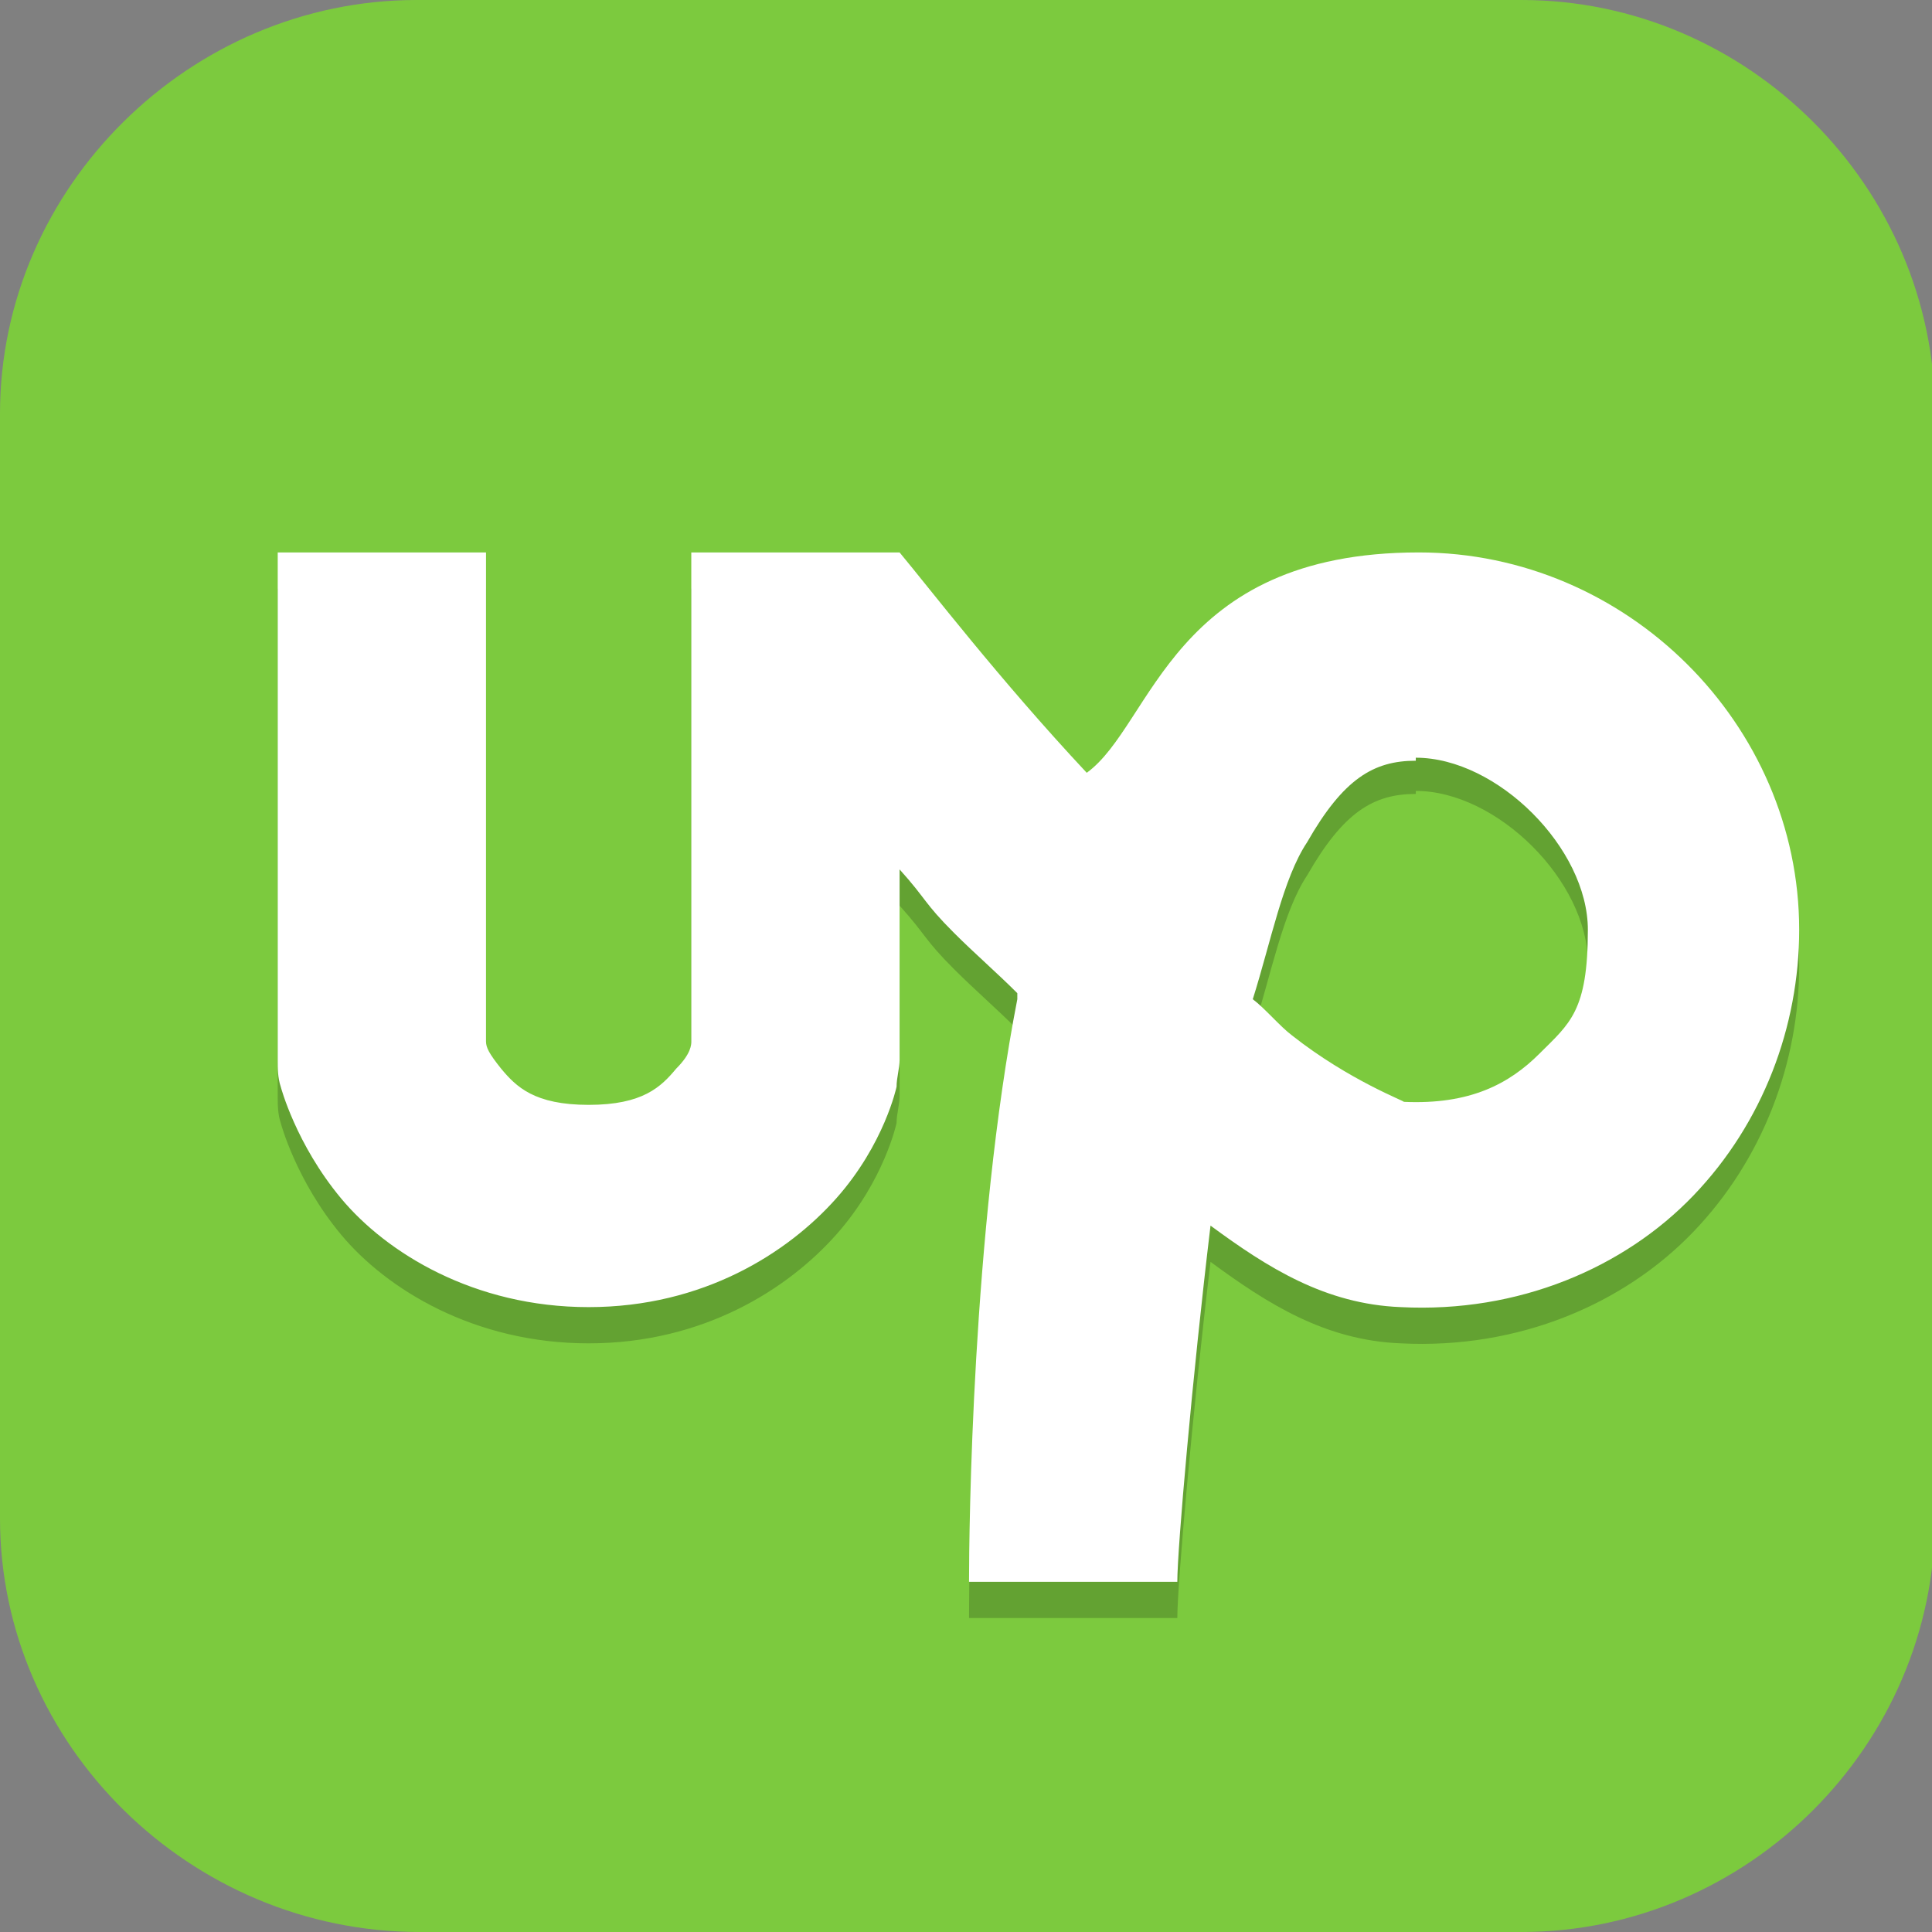 <?xml version="1.0" encoding="UTF-8"?>
<svg id="_图层_1" xmlns="http://www.w3.org/2000/svg" version="1.1" viewBox="0 0 64 64" width="16" height="16">
  <rect x="0" y="0" width="64" height="64" fill="#808080" stroke="none"/>
  <!-- Generator: Adobe Illustrator 29.0.1, SVG Export Plug-In . SVG Version: 2.1.0 Build 192)  -->
  <defs>
    <style>
      .st0 {
        fill: #9e6b39;
      }

      .st1 {
        fill: #4f4f4f;
      }

      .st2, .st3 {
        fill: #7cca3e;
      }

      .st4 {
        fill: #2e56b2;
      }

      .st5, .st6, .st7, .st8, .st9, .st10, .st11, .st12, .st13 {
        isolation: isolate;
      }

      .st5, .st6, .st9, .st10, .st11, .st12 {
        opacity: .2;
      }

      .st5, .st14, .st9, .st15, .st16, .st3, .st12, .st17 {
        display: none;
      }

      .st6, .st18, .st7, .st9, .st19, .st20 {
        fill-rule: evenodd;
      }

      .st14 {
        fill: #bfbfbf;
      }

      .st21, .st18, .st7, .st11, .st12, .st13 {
        fill: #fff;
      }

      .st22 {
        fill: #a7b0b7;
      }

      .st23 {
        fill: #758087;
      }

      .st7, .st8, .st13 {
        opacity: .1;
      }

      .st24 {
        fill: #ef3d10;
      }

      .st25 {
        fill: #485e6b;
      }

      .st15 {
        fill: #568156;
      }

      .st26 {
        fill: #d4360e;
      }

      .st19 {
        fill: #c03c3c;
      }

      .st27 {
        fill: #be300d;
      }

      .st17 {
        fill: #e4e4e4;
      }

      .st20 {
        fill: #3f3f3f;
      }

      .st28 {
        fill: #263742;
      }
    </style>
  </defs>
  <path class="st2" d="M50.5,64H13.9c-7.6,0-13.9-6.2-13.9-13.7V13.7C0,6.2,6.3,0,13.8,0h36.6c7.5,0,13.7,6.2,13.7,13.7v36.6c0,7.5-6.2,13.7-13.7,13.7h.1Z"/>
  <g class="st16">
    <path class="st10" d="M42,40.2c-1.1,0-2.1.4-3.1.7h-.2c0,0-.1.2-.1.2,0,0-1.2,1.7-4,3.5-2.8,1.8-7.2,3.6-13.5,3.5h-.4s-2.6,5.2-2.6,5.2h1c10.3.3,21.2-5.8,24.6-7.8l2.5-1.2v-.4c-.2-1.1-.6-1.9-1.1-2.5s-1.2-.9-1.9-1.1c-.3,0-.7,0-1.1,0h0Z"/>
    <path class="st10" d="M14.9,13.1c-2.1,0-3.9,1.7-3.9,3.8v15.8c0,2.1,1.7,3.8,3.9,3.8h36.9c2.1,0,3.9-1.7,3.9-3.8v-15.8c0-2.1-1.7-3.8-3.9-3.8H14.9Z"/>
    <path class="st10" d="M33,33c-1.5,0-2.8.1-3.9.4-.5.2-1,.4-1.4.7-.4.3-.6.8-.6,1.3v19.2c0,1,.7,1.8,1.8,2.4,1.1.5,2.4.9,4,.9h.8c1.5,0,2.9-.3,4-.9,1.1-.5,1.8-1.4,1.8-2.4v-19.2c0-.5-.2-1-.6-1.3-.4-.3-.8-.5-1.4-.7-1.1-.3-2.4-.4-3.9-.4h-.8Z"/>
    <path class="st27" d="M42,39.3c-1.1,0-2.1.4-3.1.7h-.2c0,0-.1.2-.1.2,0,0-1.2,1.7-4,3.5-2.8,1.8-7.2,3.6-13.5,3.5h-.4s-2.6,5.2-2.6,5.2h1c10.3.3,21.2-5.8,24.6-7.8l2.5-1.2v-.4c-.2-1.1-.6-1.9-1.1-2.5s-1.2-.9-1.9-1.1c-.3,0-.7,0-1.1,0h0Z"/>
    <path class="st25" d="M14.9,12.2c-2.1,0-3.9,1.7-3.9,3.8v15.8c0,2.1,1.7,3.8,3.9,3.8h36.9c2.1,0,3.9-1.7,3.9-3.8v-15.8c0-2.1-1.7-3.8-3.9-3.8H14.9Z"/>
    <path class="st10" d="M14.6,8.1c-2,0-3.6,1.6-3.6,3.5v16.1c0,1.9,1.6,3.5,3.6,3.5h26.8v-3.7c1.4,2,4,3.7,4,3.7h6.7c2,0,3.6-1.6,3.6-3.5V11.6c0-1.9-1.6-3.5-3.6-3.5H14.6Z"/>
    <path class="st0" d="M33,32.1c-1.5,0-2.8.1-3.9.4-.5.2-1,.4-1.4.7-.4.3-.6.8-.6,1.3v19.2c0,1,.7,1.8,1.8,2.4,1.1.5,2.4.9,4,.9h.8c1.5,0,2.9-.3,4-.9,1.1-.5,1.8-1.4,1.8-2.4v-19.2c0-.5-.2-1-.6-1.3-.4-.3-.8-.5-1.4-.7-1.1-.3-2.4-.4-3.9-.4h-.8Z"/>
    <path class="st10" d="M39.6,40.1l-12.5,6.6v5l12.5-6.6v-5Z"/>
    <path class="st26" d="M39.6,39.2l-12.5,6.6v5l12.5-6.6v-5Z"/>
    <path class="st22" d="M14.6,7.2c-2,0-3.6,1.6-3.6,3.5v16.1c0,1.9,1.6,3.5,3.6,3.5h26.8v-3.7c1.4,2,4,3.7,4,3.7h6.7c2,0,3.6-1.6,3.6-3.5V10.7c0-1.9-1.6-3.5-3.6-3.5H14.6Z"/>
    <path class="st10" d="M33.7,12.5l-.4.5c-.4.4-1.3,1.1-1.9,2.3-.4.8-.5,1.8-.4,2.9-1,.4-1.8.9-2.4,1.7-.9,1.3-1.3,2.9-1.9,3.9l-.5.8h.8c1.4-.1,3,0,4.4-.5.4-.1.7-.3,1.1-.6-.4-.4-.7-.7-.8-1,0,0-.4.3-.7.4-1.1.3-1.6,0-2.7,0,.5-1,.4-1.6,1-2.5.4-.7,1.5-1.1,2.4-1.5.9-.4,2.3-.2,2.5-.1v-1c-.3,0-.5-.1-.8-.1-.9,0-1.4.2-1.4.2,0-.9.1-1.7.4-2.3.4-.7,1.2-1.3,1.3-1.3.4.8.8,1,1.1,1.9.2.5.5,1.3,0,3.2-.3,1.2-.6,1.5-1,1.8l.7.7c.2-.2.5-.5.7-.8.5-.9.5-1.7.5-1.7,0,0,1,1,1.4,1.7.5.9.7,1.5,1.2,2.5-1.1,0-1.7.2-2.9-.2-.3-.1-.9-.6-1.7-1.5-.8-.9-1.1-1.4-1.3-2l-1,.3s1.1,2.7,2.3,3.4c1.1.7,4.8,1.2,6,1.3h1c0,0-.6-.8-.6-.8-.7-.9-1.2-2.1-1.9-3.5-.5-.8-1.2-1.5-2.2-2,0,0,.1-1.5-.2-2.6-.4-1.2-1.2-1.9-1.5-2.8l-.2-.6ZM30.7,14.3c-1.2,1.6-4.3,3.3-5.8,3.7,0,0,0,0,0,0,0,0,0,0,0,0-.4,0-.8-.2-1.3-.4-1.4-.8-.8-.6-2.4-1.2,0,0,0,0,0,0-1-.3-2.9.3-3.2.4.3,0,1.7.3,2.6,1.1,0,0,0,0,0,0,0,0,0,0,0,0,.3.2.7.4,1.2.5-.7,0-1.5.1-2.3.3-1.5.2-2.4.8-2.9,1.5s-.3,1.6.3,2.1c1.7,1.7,6.1.8,6.1-.9,0,0,0,0,0-.1,0,0,0,0,0-.1,0,0,0,0,0-.1,0,0,0,0,0,0-.9-1.9-3-.8-3.8.1.8-.5,1.8-.6,2.2-.2,0,0,0,0,0,0,0,0,0,0,0,0,0,0,0,0,0,0,0,0,0,0,0,0,0,0,0,0,0,0,0,0,0,0,0,0,0,0,0,0,0,0,0,0,0,0,0,0,0,0,0,0,0,0,0,1.4-3.6,1.4-3.9.2,0-.3,0-.5,0-.7,0,0,0,0,0,0,0,0,0,0,0,0,0,0,0,0,0,0,.3-.5,1.1-.7,2-.9,1.9-.3,3.9,0,5.5-.2,2.5-.3,3.6-.7,5-2.4l.4-2.6ZM36,14.3l.4,2.6c1.4,1.8,2.5,2.1,5,2.4,1.7.2,3.7-.1,5.5.2.9.2,1.7.3,2,.9,0,0,0,0,0,0,0,0,0,0,0,0,0,0,0,0,0,0,0,.2,0,.5,0,.7-.3,1.2-3.9,1.2-3.9-.2,0,0,0,0,0,0,0,0,0,0,0,0,0,0,0,0,0,0,0,0,0,0,0,0,0,0,0,0,0,0,0,0,0,0,0,0,0,0,0,0,0,0,0,0,0,0,0,0,0,0,0,0,0,0,.4-.3,1.5-.2,2.2.2-.7-.9-2.9-2-3.8-.1,0,0,0,0,0,0,0,0,0,0,0,.1,0,0,0,0,0,.1,0,0,0,0,0,.1,0,1.7,4.5,2.5,6.1.9.6-.6.7-1.4.3-2.1-.4-.7-1.4-1.2-2.9-1.5-.8-.1-1.6-.2-2.3-.3.5,0,.9-.3,1.2-.5,0,0,0,0,0,0,0,0,0,0,0,0,1-.8,2.3-1.1,2.6-1.1-.3-.1-2.2-.7-3.2-.4,0,0,0,0,0,0-1.5.6-1,.4-2.3,1.2-.5.3-.9.4-1.3.4,0,0,0,0,0,0,0,0,0,0,0,0-1.5-.4-4.6-2.1-5.8-3.7Z"/>
    <path class="st28" d="M18.2,35.7l5.4-5.3v5.3h-5.4Z"/>
    <path class="st21" d="M30.7,13.4c-1.2,1.6-4.3,3.3-5.8,3.7,0,0,0,0,0,0,0,0,0,0,0,0-.4,0-.8-.2-1.3-.4-1.4-.8-.8-.6-2.3-1.2,0,0,0,0,0,0-1-.3-2.9.3-3.2.4.3,0,1.7.3,2.6,1.1,0,0,0,0,0,0,0,0,0,0,0,0,.3.2.7.4,1.2.5-.7,0-1.5.1-2.3.3-1.5.2-2.4.8-2.9,1.5-.4.7-.3,1.6.3,2.1,1.7,1.7,6.1.8,6.1-.9,0,0,0,0,0-.1,0,0,0,0,0-.1,0,0,0,0,0-.1,0,0,0,0,0,0-.9-1.9-3-.8-3.8.1.8-.5,1.8-.6,2.2-.2,0,0,0,0,0,0,0,0,0,0,0,0,0,0,0,0,0,0,0,0,0,0,0,0,0,0,0,0,0,0,0,0,0,0,0,0,0,0,0,0,0,0,0,0,0,0,0,0,0,0,0,0,0,0,0,1.4-3.6,1.4-3.9.2,0-.3,0-.5,0-.7,0,0,0,0,0,0,0,0,0,0,0,0,0,0,0,0,0,0,.3-.5,1.1-.7,2-.9,1.9-.3,3.9,0,5.5-.2,2.5-.3,3.6-.7,5-2.4l.4-2.6Z"/>
    <path class="st21" d="M33.7,11.6l-.4.5c-.4.4-1.3,1.1-1.9,2.3-.4.8-.5,1.8-.4,2.9-1,.4-1.8.9-2.4,1.7-.9,1.3-1.3,2.9-1.9,3.9l-.5.8h.8c1.4,0,3,0,4.4-.5.4-.1.7-.3,1.1-.6-.4-.4-.7-.7-.8-1,0,0-.4.3-.7.4-1.1.3-1.6,0-2.7,0,.5-1,.4-1.6,1-2.5.4-.7,1.5-1.1,2.4-1.5.9-.4,2.3-.2,2.5-.1v-1c-.3,0-.5-.1-.8-.1-.9,0-1.4.2-1.4.2,0-.9.1-1.7.4-2.3.4-.7,1.2-1.3,1.3-1.3.4.8.8,1,1.1,1.9.2.5.5,1.3,0,3.2-.3,1.2-.6,1.5-1,1.8l.7.7c.2-.2.5-.5.7-.8.5-.9.5-1.7.5-1.7,0,0,1,1,1.4,1.7.5.9.7,1.5,1.2,2.5-1.1,0-1.7.2-2.9-.2-.3-.1-.9-.6-1.7-1.5-.8-.9-1.1-1.4-1.3-2l-1,.3s1.1,2.7,2.3,3.4c1.1.7,4.8,1.2,6,1.3h1c0,0-.6-.8-.6-.8-.7-.9-1.2-2.1-2-3.5-.5-.8-1.2-1.5-2.2-2,0,0,.1-1.5-.2-2.6-.4-1.2-1.2-1.9-1.5-2.8l-.2-.6Z"/>
    <path class="st10" d="M27.1,39.1v4.9l12.5,4v-4.9l-12.5-4Z"/>
    <path class="st24" d="M27.1,38.2v4.9l12.5,4v-4.9l-12.5-4Z"/>
    <path class="st23" d="M41.4,26.7l2.6,5.7-2.6-2v-3.7Z"/>
    <path class="st21" d="M36,13.4c1.2,1.6,4.3,3.3,5.8,3.7,0,0,0,0,0,0,0,0,0,0,0,0,.4,0,.8-.2,1.3-.4,1.4-.8.8-.6,2.3-1.2,0,0,0,0,0,0,1-.3,2.9.3,3.2.4-.3,0-1.7.3-2.6,1.1,0,0,0,0,0,0,0,0,0,0,0,0-.3.2-.7.4-1.2.5.7,0,1.5.1,2.3.3,1.5.2,2.4.8,2.9,1.5s.3,1.6-.3,2.1c-1.7,1.7-6.1.8-6.1-.9,0,0,0,0,0-.1,0,0,0,0,0-.1,0,0,0,0,0-.1,0,0,0,0,0,0,.9-1.9,3-.8,3.8.1-.8-.5-1.8-.6-2.2-.2,0,0,0,0,0,0,0,0,0,0,0,0,0,0,0,0,0,0,0,0,0,0,0,0,0,0,0,0,0,0,0,0,0,0,0,0,0,0,0,0,0,0,0,0,0,0,0,0,0,0,0,0,0,0,0,1.4,3.6,1.4,3.9.2,0-.3,0-.5,0-.7,0,0,0,0,0,0,0,0,0,0,0,0,0,0,0,0,0,0-.3-.5-1.1-.7-2-.9-1.9-.3-3.9,0-5.5-.2-2.5-.3-3.6-.7-5-2.4l-.4-2.6Z"/>
    <path class="st11" d="M14.6,7.2c-2,0-3.6,1.6-3.6,3.5v.9c0-1.9,1.6-3.5,3.6-3.5h37.5c2,0,3.6,1.6,3.6,3.5v-.9c0-1.9-1.6-3.5-3.6-3.5H14.6Z"/>
    <path class="st13" d="M33,32.1c-1.5,0-2.8.1-3.9.4-.5.2-1,.4-1.4.7s-.6.8-.6,1.3v.9c0-.5.2-1,.6-1.3s.8-.5,1.4-.7c1.1-.3,2.4-.4,3.9-.4h.8c1.5,0,2.8.1,3.9.4.5.2,1,.4,1.4.7.4.3.6.8.6,1.3v-.9c0-.5-.2-1-.6-1.3-.4-.3-.8-.5-1.4-.7-1.1-.3-2.4-.4-3.9-.4h-.8Z"/>
    <path class="st11" d="M27.1,38.2v.9h0s12.5,4,12.5,4v-.9l-12.5-4Z"/>
  </g>
  <g class="st16">
    <ellipse class="st5" cx="32.4" cy="33" rx="31.7" ry="31.9"/>
    <ellipse class="st17" cx="32.4" cy="31.9" rx="31.7" ry="31.9"/>
    <path class="st12" d="M32.4,0C14.9,0,.7,14.3.7,31.9c0,.2,0,.4,0,.7C.9,15.1,15,1.2,32.4,1.1c17.2,0,31.3,13.9,31.7,31.2,0-.2,0-.3,0-.5C64.1,14.3,49.9,0,32.4,0Z"/>
    <path class="st10" d="M25.6,12.5h13.6v9.1h-13.6v-9.1ZM14.2,30.7v20.5h36.2v-20.5h-11.3v9.1h-13.6v-9.1h-11.3Z"/>
    <path class="st1" d="M25.6,11.4h13.6v9.1h-13.6v-9.1ZM14.2,29.6v20.5h36.2v-20.5h-11.3v9.1h-13.6v-9.1h-11.3Z"/>
  </g>
  <g class="st16">
    <path class="st5" d="M3.2,1.1h57.7c1.8,0,3.2,1.4,3.2,3.2v57.6c0,1.8-1.4,3.2-3.2,3.2H3.2c-1.8,0-3.2-1.4-3.2-3.2V4.3C0,2.6,1.4,1.1,3.2,1.1Z"/>
    <path class="st15" d="M3.2,0h57.7c1.8,0,3.2,1.4,3.2,3.2v57.6c0,1.8-1.4,3.2-3.2,3.2H3.2c-1.8,0-3.2-1.4-3.2-3.2V3.2C0,1.4,1.4,0,3.2,0Z"/>
    <path class="st9" d="M5.7,27.4v6.9h6.9v-6.9h-6.9Z"/>
    <path class="st20" d="M5.7,26.3v6.9h6.9v-6.9h-6.9Z"/>
    <path class="st6" d="M51.5,27.4v6.9h6.9v-6.9h-6.9Z"/>
    <path class="st20" d="M51.5,26.3v6.9h6.9v-6.9h-6.9Z"/>
    <path class="st6" d="M22.9,38.9v3.4h17.2v-3.4h-17.2ZM40,42.3v3.4h4.6v3.4h-26.2v-3.4h4.5v-3.4h-8v6.9h-3.4v8h3.4v-4.6h29.7v5.7h3.7v-16h-8.2Z"/>
    <path class="st20" d="M22.9,37.7v3.4h17.2v-3.4h-17.2ZM40,41.2v3.4h4.6v3.4h-26.2v-3.4h4.5v-3.4h-8v6.9h-3.4v8h3.4v-4.6h29.7v5.7h3.7v-16h-8.2Z"/>
    <path class="st6" d="M22.9,42.3v3.4h-4.6v3.4h26.3v-3.4h-4.6v-3.4h-17.2Z"/>
    <path class="st19" d="M22.9,41.2v3.4h-4.6v3.4h26.3v-3.4h-4.6v-3.4h-17.2Z"/>
    <path class="st7" d="M22.9,41.2v1.1h17.2v-1.1h-17.2ZM18.3,44.6v1.1h4.6v-1.1h-4.6ZM40,44.6v1.1h4.6v-1.1h-4.6Z"/>
    <path class="st12" d="M3.2,0C1.4,0,0,1.4,0,3.2v1.1C0,2.6,1.4,1.1,3.2,1.1h57.7c1.8,0,3.2,1.4,3.2,3.2v-1.1c0-1.8-1.4-3.2-3.2-3.2H3.2Z"/>
  </g>
  <g class="st16">
    <path class="st5" d="M27.6,1.4c-3.3,0-6.2,2.7-7.4,6.3-1.2-1.1-2.6-2-4.1-2H6.9c-2.5,0-5.3,2.6-6.2,4.6S0,14.2,0,14.2v41.2s0,2.2.9,4.6,4.1,5.4,7.2,5.4h41.5c6,0,10.7-3.5,12.9-7.4s2.1-8.2,2.1-8.2V15.6s0-2.2-.9-4.6c-1-2.4-4.1-5.4-7.2-5.4h-13.2c-1.5-2.5-3.8-4.3-6.4-4.3h-9.2Z"/>
    <path class="st14" d="M27.6,0c-3.3,0-6.2,2.7-7.4,6.3-1.2-1.1-2.6-2-4.1-2H6.9c-2.5,0-5.3,2.6-6.2,4.6S0,12.8,0,12.8v41.2s0,2.2.9,4.6,4.1,5.4,7.2,5.4h41.5c6,0,10.7-3.5,12.9-7.4s2.1-8.2,2.1-8.2V14.2s0-2.2-.9-4.6c-1-2.4-4.1-5.4-7.2-5.4h-13.2c-1.5-2.5-3.8-4.3-6.4-4.3h-9.2Z"/>
    <path class="st8" d="M27.6,8.5c-1.3,0-2.3,1.3-2.3,2.8v7.1c0,1.6,1,2.8,2.3,2.8h9.2c1.3,0,2.3-1.3,2.3-2.8v-7.1c0-1.6-1-2.8-2.3-2.8h-9.2ZM6.9,12.8c-1.2,0-1.2,1.4-1.2,1.4v41.2s0,2.8,2.3,2.8h41.5c9.2,0,9.2-8.5,9.2-8.5V15.6s0-2.8-2.3-2.8h-9.2v27c0,5.7-4.6,5.7-4.6,5.7h-23c-2.3,0-2.3-2.8-2.3-2.8V14.2s0-1.4-1.2-1.4H6.9Z"/>
    <path class="st4" d="M27.6,7.1c-1.3,0-2.3,1.3-2.3,2.8v7.1c0,1.6,1,2.8,2.3,2.8h9.2c1.3,0,2.3-1.3,2.3-2.8v-7.1c0-1.6-1-2.8-2.3-2.8h-9.2ZM6.9,11.4c-1.2,0-1.2,1.4-1.2,1.4v41.2s0,2.8,2.3,2.8h41.5c9.2,0,9.2-8.5,9.2-8.5V14.2s0-2.8-2.3-2.8h-9.2v27c0,5.7-4.6,5.7-4.6,5.7h-23c-2.3,0-2.3-2.8-2.3-2.8V12.8s0-1.4-1.2-1.4H6.9Z"/>
    <path class="st12" d="M27.6,0c-3.3,0-6.2,2.7-7.4,6.3-1.2-1.1-2.6-2-4.1-2H6.9c-2.5,0-5.3,2.6-6.2,4.6S0,12.8,0,12.8v1.1c0-.6.1-2,.8-3.6.8-2.1,3.7-4.6,6.2-4.6h9.2c1.4,0,2.9.9,4.1,2,1.2-3.6,4.1-6.3,7.4-6.3h9.2c2.6,0,4.9,1.8,6.4,4.3h13.2c3.1,0,6.2,2.9,7.2,5.4,1,2.4.9,4.6.9,4.6v-1.4s0-2.2-.9-4.6c-1-2.4-4.1-5.4-7.2-5.4h-13.2c-1.5-2.5-3.8-4.3-6.4-4.3h-9.2Z"/>
  </g>
  <g>
    <path class="st5" d="M4.8,1.1h54.5c2.7,0,4.8,2.1,4.8,4.8v54.2c0,2.6-2.2,4.8-4.8,4.8H4.8c-2.7,0-4.8-2.1-4.8-4.8V5.9C0,3.3,2.2,1.1,4.8,1.1Z"/>
    <path class="st3" d="M4.8,0h54.5c2.7,0,4.8,2.1,4.8,4.8v54.2c0,2.6-2.2,4.8-4.8,4.8H4.8c-2.7,0-4.8-2.1-4.8-4.8V4.8C0,2.1,2.2,0,4.8,0Z"/>
    <path class="st6" d="M9.2,19.4v16.9c0,.3,0,.6.1.9,0,0,.5,1.9,2,3.7,1.5,1.8,4.4,3.6,8.2,3.6s6.6-1.8,8.2-3.6,2-3.7,2-3.7c0-.3.1-.6.1-.9v-6.3c.9,1,.8,1.1,1.8,2.1.7.7,1.4,1.3,2.1,2,0,0,0,.1,0,.2-1.5,7.7-1.6,17.6-1.6,19.3h6.9c0-1.1.5-6.8,1.1-11.8,1.9,1.4,3.8,2.6,6.3,2.7,3.9.2,7.4-1.3,9.7-3.7s3.5-5.6,3.5-8.8c0-6.8-5.7-12.5-12.6-12.5-8.2,0-8.8,5.7-11,7.3-2.9-3.1-5.2-6.1-6.2-7.3h-6.9s0,1.6,0,3.4v12.8c0,.1,0,.4-.5.9-.5.6-1.1,1.2-2.9,1.2s-2.4-.6-2.9-1.2c-.4-.5-.5-.7-.5-.9v-16.2h-6.9ZM46.9,26.2c2.7,0,5.7,3,5.7,5.7s-.6,3.1-1.6,4.1c-1,1-2.3,1.7-4.5,1.6.1,0-1.8-.7-3.7-2.2-.4-.3-.9-.9-1.3-1.2.6-1.9,1-4,1.8-5.2,1.2-2.1,2.2-2.7,3.6-2.7Z"/>
    <path class="st18" d="M9.2,18.2v16.9c0,.3,0,.6.1.9,0,0,.5,1.9,2,3.7,1.5,1.8,4.4,3.6,8.2,3.6s6.6-1.8,8.2-3.6,2-3.7,2-3.7c0-.3.1-.6.1-.9v-6.3c.9,1,.8,1.1,1.8,2.1.7.7,1.4,1.3,2.1,2,0,0,0,.1,0,.2-1.5,7.7-1.6,17.6-1.6,19.3h6.9c0-1.1.5-6.8,1.1-11.8,1.9,1.4,3.8,2.6,6.3,2.7,3.9.2,7.4-1.3,9.7-3.7s3.5-5.6,3.5-8.8c0-6.8-5.7-12.5-12.6-12.5-8.2,0-8.8,5.7-11,7.3-2.9-3.1-5.2-6.1-6.2-7.3h-6.9s0,1.6,0,3.4v12.8c0,.1,0,.4-.5.9-.5.6-1.1,1.2-2.9,1.2s-2.4-.6-2.9-1.2c-.4-.5-.5-.7-.5-.9v-16.2h-6.9ZM46.9,25.1c2.7,0,5.7,3,5.7,5.7s-.6,3.1-1.6,4.1c-1,1-2.3,1.7-4.5,1.6.1,0-1.8-.7-3.7-2.2-.4-.3-.9-.9-1.3-1.2.6-1.9,1-4,1.8-5.2,1.2-2.1,2.2-2.7,3.6-2.7Z"/>
    <path class="st12" d="M4.8,0C2.1,0,0,2.1,0,4.8v1.1C0,3.3,2.1,1.1,4.8,1.1h54.5c2.7,0,4.8,2.1,4.8,4.8v-1.1c0-2.6-2.1-4.8-4.8-4.8H4.8Z"/>
  </g>
</svg>